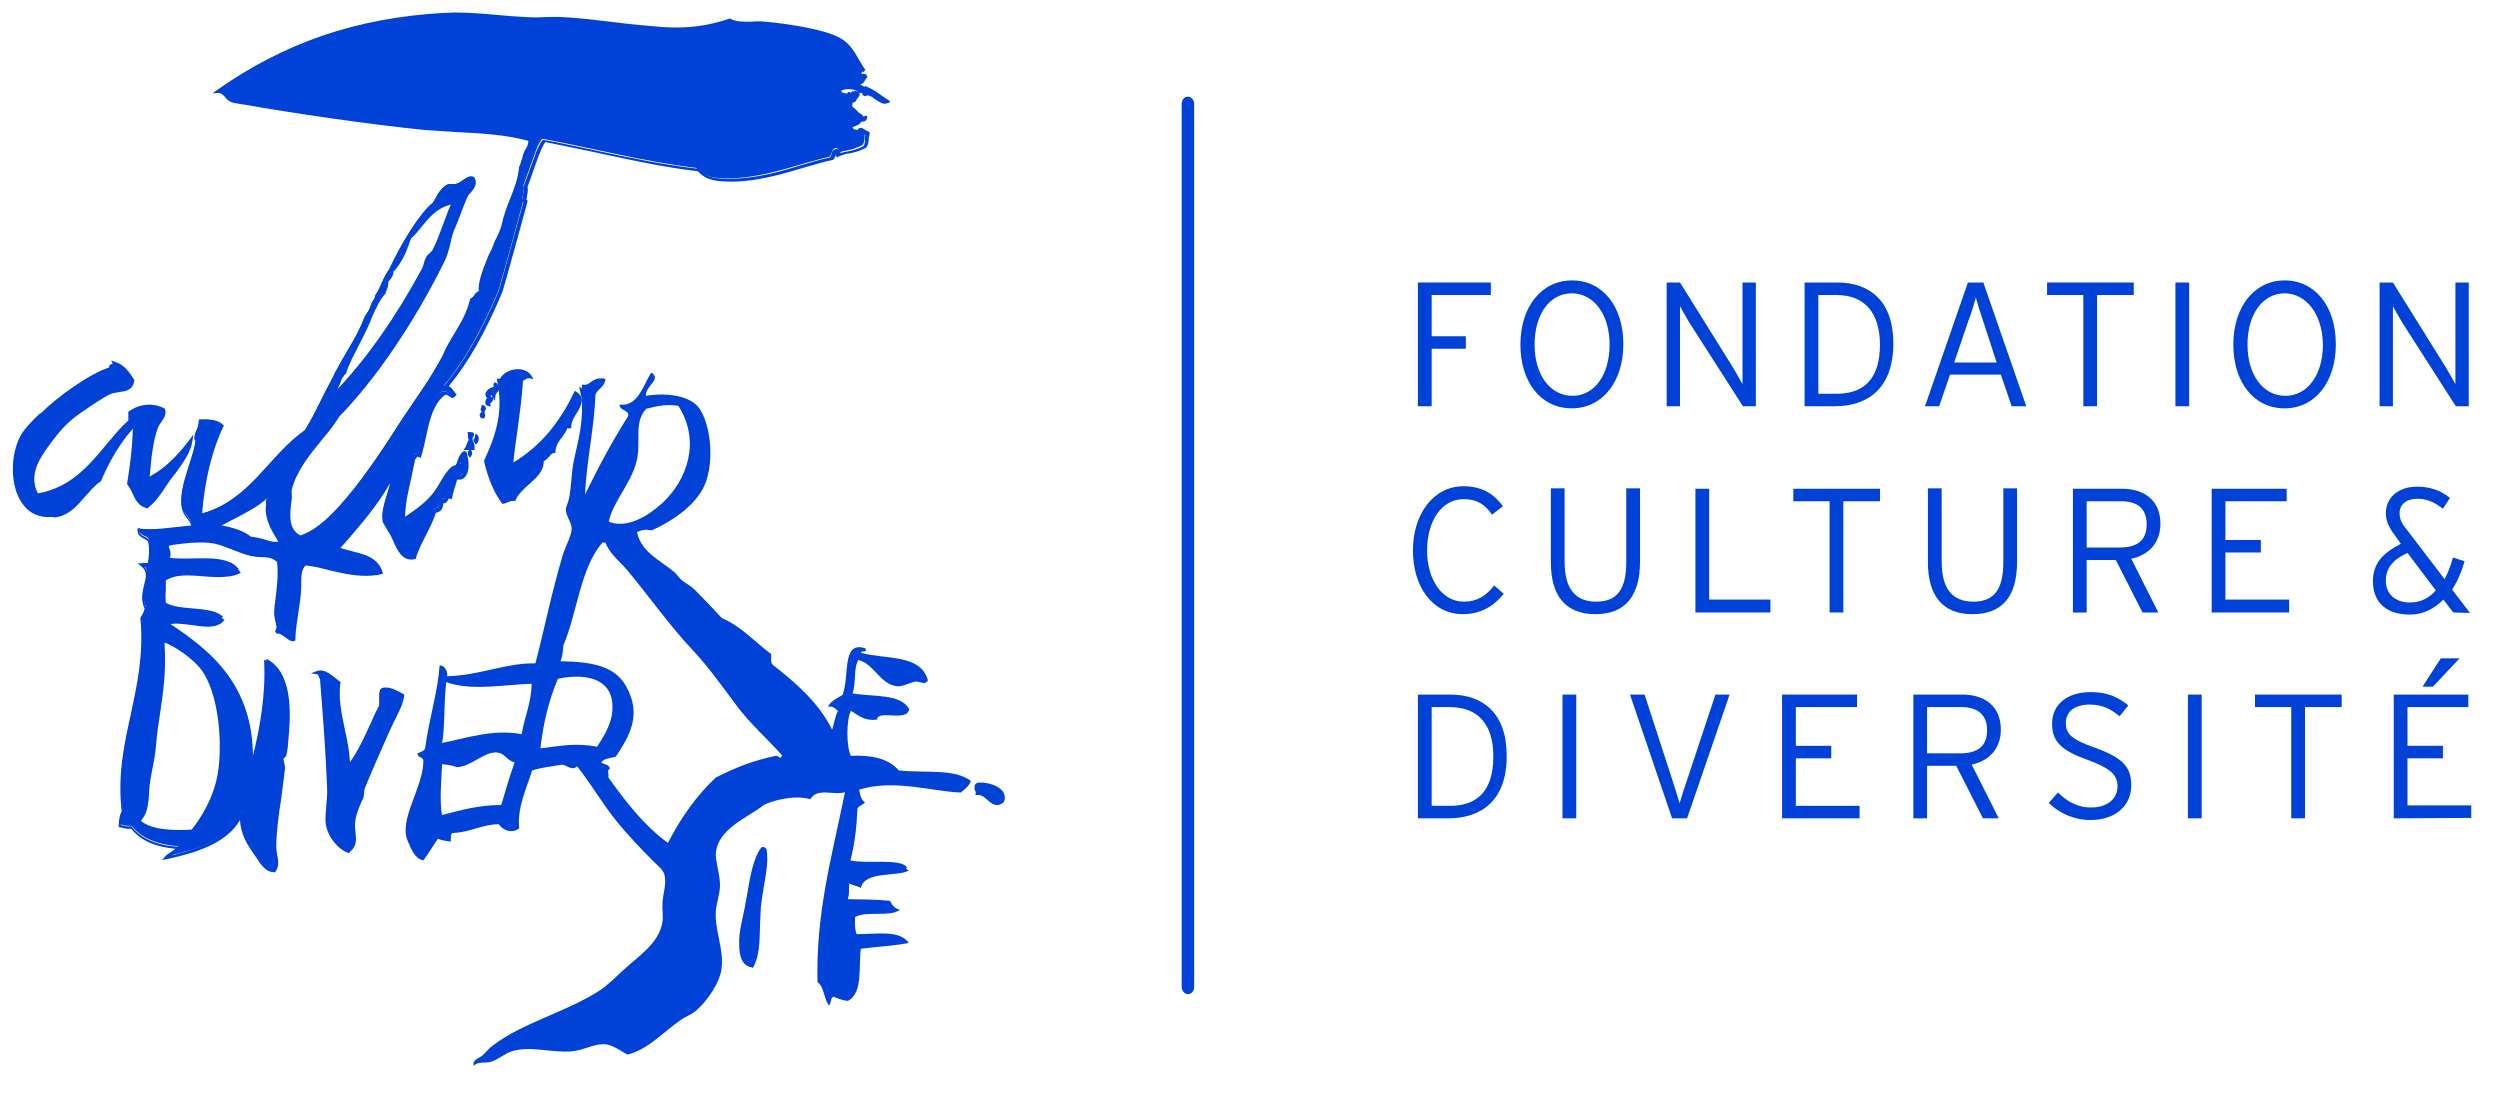 <?xml version="1.0" encoding="utf-8"?>
<!-- Generator: Adobe Illustrator 21.0.0, SVG Export Plug-In . SVG Version: 6.00 Build 0)  -->
<svg version="1.1" id="Calque_1" xmlns="http://www.w3.org/2000/svg" xmlns:xlink="http://www.w3.org/1999/xlink" x="0px" y="0px"
	 viewBox="0 0 600 262.5" style="enable-background:new 0 0 600 262.5;" xml:space="preserve">
<style type="text/css">
	.st0{fill:#0041D7;}
</style>
<g>
	<path class="st0" d="M285.1,238.6c-0.8,0-1.5-0.8-1.5-1.8V25c0-1,0.6-1.8,1.5-1.8c0.8,0,1.5,0.8,1.5,1.8v211.8
		C286.6,237.8,286,238.6,285.1,238.6"/>
	<g>
		<path class="st0" d="M76.1,161.5c2-0.8,3.9,1.5,5.2,2.5c-0.9,6.4,2.1,12.5,2.4,20.2c3.2-4.3,5.2-9.6,7.7-14.6
			c0.1-1.3-0.3-3.1,0.4-3.9c1.5-0.5,3.5,0.7,4.9,1.4c-0.1,1.8-1.5,4.1-2.5,6.3c-2.1,5-4.7,10.6-6.9,16c-0.2,0.6-0.1,1.6-0.3,2.1
			c-0.6,1.2-1.9,3.8-2.1,6.3c-0.2,2.2,1.2,4.9-1.1,6.6c-2.3-0.8-4.8-3.7-5.2-6.6c-0.4-2.3,0.5-5.6,0.3-8.7c-0.4-8.2-1-17.9-1.7-26.1
			C76.8,162.4,76.8,161.6,76.1,161.5"/>
		<path class="st0" d="M83.8,204.8l-0.2-0.1c-2.6-0.9-5-4-5.4-6.9c-0.2-1.2,0-2.7,0.1-4.3c0.1-1.5,0.3-3,0.2-4.5
			c-0.3-8-1-17.4-1.7-26c-0.1-0.2-0.2-0.4-0.3-0.6c-0.1-0.4-0.2-0.6-0.5-0.6l-1.4-0.2l1.3-0.5c0.3-0.1,0.6-0.2,1-0.2
			c1.4,0,2.6,1.1,3.7,1.9c0.3,0.3,0.6,0.5,0.9,0.7l0.2,0.1l0,0.2c-0.5,3.6,0.2,7.2,1,11c0.6,2.6,1.1,5.2,1.3,8.1
			c2-2.8,3.5-6.1,5-9.4c0.6-1.4,1.3-2.9,2-4.2c0-0.4,0-0.8,0-1.3c0-1.1-0.1-2.1,0.4-2.7l0.1-0.1h0.1c0.3-0.2,0.7-0.2,1-0.2
			c1.4,0,2.8,0.8,3.9,1.4l0.5,0.3v0.2c-0.1,1.4-0.8,3-1.7,4.8c-0.3,0.5-0.5,1.1-0.8,1.6l-1.3,2.8c-1.9,4.3-3.9,8.8-5.7,13.2
			c-0.1,0.2-0.1,0.6-0.1,0.9c0,0.4-0.1,0.8-0.2,1.2l0,0.1c-0.6,1.2-1.8,3.7-2,6.1c0,0.6,0,1.3,0.1,2c0.2,1.7,0.4,3.5-1.3,4.8
			L83.8,204.8z M77,161.8c0.1,0.2,0.1,0.3,0.2,0.5c0.1,0.2,0.2,0.4,0.2,0.5l0.1,0.1v0.1c0.7,8.6,1.3,18.1,1.7,26.1
			c0,1.5-0.1,3.1-0.2,4.5c-0.2,1.5-0.3,3-0.2,4.2c0.4,2.7,2.8,5.4,4.8,6.2c1.2-1.1,1.1-2.5,0.8-4.1c-0.1-0.7-0.2-1.4-0.1-2.1
			c0.2-2.5,1.5-5.1,2.1-6.3l0-0.1c0.1-0.2,0.1-0.5,0.1-0.9c0-0.4,0-0.8,0.2-1.2c1.9-4.4,3.8-8.9,5.7-13.2l1.2-2.8
			c0.2-0.6,0.5-1.1,0.8-1.7c0.8-1.5,1.4-3,1.6-4.2l-0.1-0.1c-1.3-0.7-2.9-1.6-4.2-1.2c-0.3,0.5-0.2,1.3-0.2,2.1c0,0.5,0,1,0,1.4
			l0,0.1c-0.7,1.4-1.4,2.9-2.1,4.3c-1.6,3.6-3.4,7.3-5.7,10.4l-0.6,0.8l0-1c-0.2-3.3-0.8-6.2-1.4-9c-0.8-3.8-1.5-7.4-1.1-11
			c-0.3-0.2-0.5-0.4-0.8-0.7C79.2,162.7,78.1,161.8,77,161.8"/>
		<path class="st0" d="M31.9,91.2c-0.6,2.8-3.2,2-5.2,2.8c-1.5,0.6-5.2,3-7.3,4.5c-3,2-5,4.2-7.3,7.3c-2.1,2.8-6.1,7.7-3.1,12.9
			C20,117,24.3,107.4,31.2,101v-2.1c2.1-1.6,5.2-2.2,8-0.7c0.4,1.7-1.2,2.7-1.7,4.2c-1.4,3.9-1.7,8.6-2.1,12.5
			c4.5-2.1,7.5-5.7,10.4-9.4c-0.4,3.1-2.5,5.7-4.5,8.4c-1.9,2.6-3.6,5.8-5.9,7.7c-2.7-0.7-3.2-3.6-4.5-5.6c0.8-5.4,1.2-8.6,1.3-14.3
			c-3.5,3.7-6.2,8.2-8.4,13.2c-4,2.7-5.6,8-10.8,8.7c-10.3,1.5-11.5-13.1-7.3-19.5c1-1.4,2.8-3.2,4.5-4.8
			c3.8-3.6,11.8-9.6,16.4-10.8c-0.4-1.1,1.1-0.3,0.7-1.4C29.5,87.7,30.7,89.4,31.9,91.2"/>
		<path class="st0" d="M11.6,124.1c-3,0-5.4-1.5-6.9-4.3c-2.4-4.4-2.1-11.7,0.7-16c0.9-1.3,2.4-2.9,4-4.4L10,99
			c3.7-3.7,11.6-9.4,16.2-10.8c0-0.2,0-0.3,0-0.4c0.2-0.3,0.4-0.4,0.7-0.4l0.1,0c0,0,0-0.1,0-0.2l-0.3-0.7l0.8,0.3
			c2.3,0.7,3.6,2.5,4.7,4.4l0.1,0.1l-0.1,0.2c-0.4,2.2-2.1,2.4-3.6,2.6c-0.6,0.1-1.3,0.2-1.9,0.4c-1.6,0.6-5.9,3.6-7.2,4.5
			c-2.8,1.9-4.8,3.9-7.2,7.2l-0.3,0.4c-2,2.7-5.4,7.2-2.9,11.8c7.7-1.3,12.2-6.6,16.5-11.8c1.7-2,3.3-4,5.2-5.7v-2.1l0.2-0.1
			c2.5-1.8,5.7-2.1,8.4-0.7l0.2,0.1v0.2c0.4,1.2-0.3,2.1-0.9,3c-0.3,0.4-0.6,0.9-0.8,1.3c-1.2,3.4-1.6,7.4-1.9,11l-0.1,0.8
			c4.1-2.2,7.1-5.6,9.7-9l0.8-1.1l-0.2,1.4c-0.4,2.9-2.3,5.4-4.1,7.9l-0.5,0.6c-0.6,0.8-1.2,1.6-1.7,2.4c-1.3,2-2.6,3.9-4.3,5.2
			l-0.1,0.2l-0.2,0c-2.1-0.5-2.9-2.2-3.6-3.8c-0.3-0.7-0.7-1.3-1.1-1.9l-0.1-0.1v-0.1c0.8-5,1.2-8.2,1.4-13.2
			c-2.9,3.2-5.4,7.3-7.6,12.4l0,0.1l-0.1,0.1c-1.5,1-2.6,2.4-3.8,3.7c-1.9,2.2-3.8,4.5-7.2,5C12.6,124,12.1,124.1,11.6,124.1
			 M26.9,88.1c0,0.1,0,0.1,0,0.1l0.2,0.4l-0.4,0.1c-4.4,1.1-12.4,7-16.2,10.7l-0.7,0.6c-1.5,1.5-3,3-3.8,4.2c-2.7,4.1-3,11-0.7,15.2
			c1,1.7,2.8,3.9,6.2,3.9c0.4,0,0.9-0.1,1.4-0.1c3.1-0.4,4.9-2.5,6.7-4.8c1.2-1.3,2.4-2.8,3.9-3.8c2.4-5.5,5.2-9.9,8.4-13.2l0.7-0.7
			l-0.1,1c-0.1,5.6-0.5,8.9-1.3,14.2c0.4,0.6,0.7,1.3,1,1.9c0.7,1.5,1.4,2.9,3,3.4c1.5-1.3,2.8-3.2,4-5c0.6-0.8,1.1-1.7,1.7-2.5
			l0.5-0.7c1.4-1.9,2.9-3.8,3.5-5.9c-2.6,3.1-5.5,6.3-9.5,8.2l-0.6,0.3l0.2-2.1c0.4-3.6,0.7-7.8,2-11.2c0.2-0.6,0.6-1.1,0.9-1.5
			c0.6-0.8,1-1.4,0.9-2.2c-2.4-1.1-5.2-0.8-7.3,0.7v2l-0.1,0.1c-1.9,1.8-3.6,3.9-5.2,5.8c-4.5,5.3-9,10.8-17.2,12.1l-0.3,0l-0.1-0.2
			c-2.9-5.1,0.7-10,2.9-12.9l0.3-0.4c2.5-3.3,4.5-5.4,7.4-7.4c1.6-1.1,5.7-3.9,7.4-4.5c0.6-0.3,1.4-0.4,2-0.5
			c1.5-0.2,2.6-0.4,2.9-1.9c-1-1.5-1.9-2.9-3.7-3.7c0,0,0,0.1,0,0.1c-0.2,0.3-0.5,0.3-0.7,0.4L26.9,88.1z"/>
		<path class="st0" d="M206.3,21.9c0.2-0.3,0.4-0.6,0.4-1.1c0.2,0.2,0.6,0.3,1,0.3C207.6,21.8,207.1,22,206.3,21.9"/>
		<path class="st0" d="M206.7,22.3c-0.1,0-0.3,0-0.4,0l-0.6-0.1l0.3-0.5c0.2-0.3,0.3-0.5,0.3-0.9l0-0.7l0.6,0.4
			c0.2,0.2,0.4,0.3,0.8,0.3h0.4l0,0.4C208.1,21.6,207.8,22.3,206.7,22.3"/>
		<path class="st0" d="M205.6,22.3c1.1,0.4-0.1,1.2-0.3,1.4C204.2,23.3,205.7,22.7,205.6,22.3"/>
		<path class="st0" d="M205.4,24.1l-0.3-0.1c-0.1,0-0.5-0.2-0.7-0.5c-0.1-0.4,0.2-0.7,0.4-0.9c0.1-0.1,0.3-0.2,0.3-0.3l-0.1-0.6
			l0.6,0.2c0.4,0.2,0.6,0.4,0.7,0.6c0.1,0.5-0.4,1-0.7,1.3c-0.1,0-0.1,0.1-0.1,0.1L205.4,24.1z"/>
		<path class="st0" d="M206.3,28.5c0.1-0.5,0.9-0.3,1.4-0.3C207.6,29,206.8,29,206.3,28.5"/>
		<path class="st0" d="M207,29.2c-0.4,0-0.7-0.2-1-0.4l-0.1-0.1l0-0.2c0.2-0.6,0.9-0.6,1.1-0.6h0.4c0.1,0,0.2,0,0.2-0.1l0.5,0l0,0.5
			C208,28.9,207.6,29.2,207,29.2"/>
		<path class="st0" d="M208.1,21.2c1.8,0.8,3.2,2.1,4.8,3.1c-1.6,0.9-3.6-2.6-5.3-1.7C206.9,22.5,208.1,21.7,208.1,21.2"/>
		<path class="st0" d="M212.3,24.9c-0.7,0-1.5-0.6-2.3-1.1c-0.7-0.6-1.6-1.1-2.2-0.8l-0.1,0.1h-0.1c-0.3-0.1-0.5-0.2-0.6-0.4
			c-0.2-0.3,0.1-0.7,0.3-1c0.1-0.1,0.3-0.3,0.3-0.3l0-0.7l0.6,0.2c1.5,0.6,2.6,1.5,3.8,2.3c0.4,0.3,0.8,0.6,1.2,0.8l0.5,0.4
			l-0.5,0.3C212.9,24.8,212.6,24.9,212.3,24.9 M208.3,22.1c0.8,0,1.6,0.6,2.3,1.1c0.4,0.3,0.8,0.6,1.2,0.8c-0.1-0.1-0.2-0.2-0.3-0.2
			c-1.1-0.8-2-1.5-3.2-2c-0.1,0.1-0.1,0.2-0.2,0.3l0,0C208.1,22.1,208.2,22.1,208.3,22.1"/>
		<path class="st0" d="M206,31.3c0.4-0.1,1.2,1,0.3,1.1c-0.7-1.6-2-0.2-2.4-2.1c1-0.4,2.3-0.4,2.4-1.7c-0.4-0.1-0.2-0.4,0-0.7
			c-1-0.5-1.2-1.2-2.4-2.1c0.4-1.2-0.3-1.5,0.3-2.1c-0.1,0.6,0.5,0.9,0.7,0.4c-1.5-0.6,0.6-1.2-0.3-1.7c-0.7,0.8-1.2-0.7-0.7,1.1
			c-0.4-1-2.6-0.2-2.4-1.7c0.4-0.6,3.1-1,4.5,0c0-0.9,0-1.7-0.4-2.1c1.2,1.1,1.5-0.6,2.1-1.1c-0.2-0.6-1.6,0-1.7-0.7
			c1.1-0.2-0.1-1.6,1.4-0.7c-1.8-2.4-2.9-5.5-5.5-7.3c-3.6-2.3-13.7-3.8-18.5-4.2c-3-0.2-6.1,0.6-8.4-0.7c-4.8,1.7-9.9,2.5-16,2
			c-8-0.4-16.3-2-24-2.4c-2.9-0.2-5.8,0.1-8.7,0c-6.7-0.4-13.5-1.4-19.8-1.1c-21.6,1.3-38.7,7.6-54.3,18.4c1.4-0.1,2.2,1.7,3.1,2.1
			c0.9,0.3,2.8,0.5,3.8,0.7c11.6,2,29.4,4.6,42.8,5.9c8.4,0.8,17.2,0.5,25.1,2.8c0.1,2-1,2.1-1.5,4.7c-0.2,0.6-0.5,1.6-0.7,1.8
			c-0.6,5.6-3,8.3-4.3,14.4c-0.5,1.7-1.3,2.8-1.8,4.2c-0.5,1.3-1.2,2.5-1.4,3.1c-0.2,0.5-2.6,5.8-2.2,8.3c-1.1,0.1-1.1,1.4-2.1,1.7
			c-1.2,5.5-4.4,8.3-6.6,13.6c-1.2,2.2-2.3,4-3.5,5.9c-1.8,2.9-4.1,6.1-6.3,9.4c-4.2,6.6-8.5,13.1-13.2,18.8c-3.1,3.7-7,8-11.5,9.4
			c-3.4-1.6-2.8-5.9-2.4-9.1c0.2-1-0.1-2,0-2.4c1.7-7.2,8.7-12.9,11.5-17.8c9.5-9.8,18.5-23.8,25.1-36.9c1.3-2.6,1.5-5.4,2.4-7.7
			c1.5-3.4,2.2-5.9,3.5-8.6c0.9-0.8,2.5-2.3,1.4-3.8c-1.4-0.3-2.3,1.3-3.8,1.7c-0.8,0.2-1.8-0.1-2.5,0.3c-1.6,1.3-2,2.5-3.1,4.2
			c-3.3,2.6-8,10.4-10.4,16c0.4-0.1,0.4,0.4,0.8,0c0.8-0.8,1.9-2.7,2.3-3.5c0.7-1.2,1.2-2.9,1.8-4.2c3.3-3.1,5-7.5,10.4-8.4
			c-1.7,3.6-2.7,7.5-4.5,11.2c-0.4,0.8-1.3,1.4-1.8,2.1c-0.5,0.9-0.6,1.9-1,2.8c-6.4,11.7-14.2,23-22.7,31.3c1-1.6,2.4-3.7,2.9-5.4
			c0.3-0.3,0.4-1,0.9-1.2c1.4-4.4,4.1-7.8,5.8-12.3c1.2-2.9,2.2-5.4,3.6-6.9c0.4-1.1,0.7-1.3,0.7-2.9c0.6-0.6,2-2.3,0.7-2.7
			c-1.5,2-2,4.4-3.3,6.2c-0.2,1.2-0.8,1.2-1.3,3c-0.5,1.1-1,1.6-1.4,2.4c-1.7,4.5-4.1,7.7-6.6,12.6c-0.3,0.5-0.3,0.5-0.7,1.3
			c-2.4,4.4-4.4,9-7,13.2c-9,6.3-13.3,17.2-25.4,20.2c0.6-7.7,2.4-15.7,5.2-21.6c-1-1.1-3-1.2-5.2-1.1c-0.1,2.3-1.3,3.1-1.1,4.5
			c0.1-0.4-0.1-1,0.4-1c-0.2,5.2-4.2,11.8-3.5,17.1c0.3,2.1,2.1,2.7,2.4,4.8c-4.2,0.4-9.6,1.3-12.9,0.7c0.1,1.6,1.7,1.6,2.5,2.4
			c0.6,1.8,0.3,4.1,0,5.9H34c3.3,2.6-1.1,6,1,10.5c-0.2,0.9-0.6,1.6-1,2.4c1.7,17.5-6.6,29.2-4.5,46.3c-0.6,0.9-0.7,2.1-0.7,3.5
			c0.8,0.2,1.6,0.5,2.8,0.4c2.4,3,6.2,4.5,11.2,4.9c-0.6,1.1-2,1.5-2.8,2.4c6.2-1.4,15.4-3.8,18.1-10.8c-0.4,4.6,1.5,7.2,3.5,10.1
			c1.1,1.6,2.4,3.8,4.2,3.8c1.6-1.9,0.3-3.8,0.3-5.9c0-6.3,1.8-14,2.1-19.1c0-0.7-0.5-1.8-0.4-2.5c0,0,0.6-0.3,0.7-0.7
			c0.2-0.7,0.2-1.8,0.3-2.4c0.9-8.5,1.1-16.9-4.9-19.9c0.4,8.3-1.2,17.6-3.5,25.8c1.1-19-9.2-27.4-20.5-34.8
			c3.1-2.2,10.6,2.1,13.6-1.1c-2.9-2.8-10.5-1.2-14-3.5c-0.2-2.5,0-3.4,0-6.2c4.5-3.1,12.4,0.5,17.8-1.7c-3-4.1-11.6-1.9-17.1-2.8
			c1.1-2.1-0.1-2.3,0-3.8c3.3-0.5,6.8-1.2,10.4-0.7c3.3,0.4,6.5,2.3,9.8,3.1c2.4,0.6,5-0.1,6.6,1.7c0.6,4.5-0.6,8.9-0.7,12.5
			c-0.1,1.7,1.1,3.3,0,4.5c1.5-0.5,2.9,2.2,4.1,1.7c0-3.9,1.4-8.7,1.4-12.9c0.1-1.9-0.1-4.4,1.4-5.2c5.8,0.7,12.1,3.6,18.1,2.1
			c-1.1-4.2-6.6-4-10.4-5.6c4.8-5.6,9.7-10.9,13.2-17.8c-0.1,3.7-2.5,7.4-2.1,10.8c0.1,0.9,1.4,2.4,2.1,3.8c1.5,2.9,2.4,5.8,5.2,5.2
			c1.2-4.2,3.6-7.1,4.9-11.2c0.9-0.1,1.8-0.5,1.7-2.4c1.5,0.4,0.7-1.4,2.1-1c0.9-3.1,1.1-4.9,2.5-7.7c0,1.3-0.4,2.2-0.7,3.2
			c2.6,0.2,2.4-4,1.7-5.9c-1.3,0.4-1.6,2.8-2.1,3.5c0.2-0.3-1.2,0.4-1.1,0.4c-2.1,1.9-3,4.9-4.9,6.9c-1.9,2.2-4.8,4.1-7,5.6
			c0-5.8,1.6-10.1,2.5-15c0.5-0.1,0.3-1.1,1.3-0.7c1.5-5.4,1.9-12.1,6-15c1.2-0.4,1.6,1.6,2.4,0.4c-0.7-1.1-1.1-1.7-2.1-1.7
			c5.5-6.6,9.6-14.5,13.2-23c0.3-1,5.9-21.2,5.9-21.6c-0.6-0.4,0.4-2.1,0-3.5l2.8-7.7c0.3-1.1,1.1-2.9,1.8-3.5
			c12.3,2.3,23.9,5.4,36.9,7c1.9,2.2,4.5,2.6,8.3,2.5c8.6-0.2,17.3-3.8,23.7-5.2c0.9-1.1,0.4-2,1.7-2.1c1,0.3-0.8,0.6-0.4,1.4
			c2.7-1.1,3.5-0.5,6.6-2.1c1-1.3,0-3.2,1.1-3.1C207.5,32.1,206.5,30.5,206,31.3 M39.9,153.9c2.9,1.3,6.7,3.9,8.7,6.6
			c4,5.4,5.2,16.6,4.2,24.3c-0.8,5.9-3.8,11.2-6.6,14.6c-5.3,0.2-10.3,0.1-12.9-2.4c1.9-2,1.7-3.6,2.1-7.3c0.4-3.9,1.2-6.5,1.8-11.5
			c0.7-7.2,2.7-14.8,2-23.3v-1L39.9,153.9L39.9,153.9z M60.1,129.2c-2-1.6-4.8-2.4-8-2.8c4.5-2.4,9.5-4.4,12.9-8
			c0.8-0.6-0.5,1.6-0.7,2.1c0.1,0.8-0.1,1.6,0,2.5c0.4,3.1,1.9,5,3.2,7.3C65.6,130.9,62.9,129.3,60.1,129.2"/>
		<path class="st0" d="M65.8,209.3l-0.2,0c-1.8,0-3.1-1.9-4.1-3.5l-0.3-0.4c-1.7-2.5-3.4-4.9-3.6-8.6c-3.2,5.6-10.6,7.9-17.6,9.4
			l-1.1,0.2l0.7-0.8c0.4-0.5,0.9-0.8,1.4-1.1c0.4-0.3,0.8-0.5,1.1-0.8c-4.8-0.4-8.4-2-10.6-4.8c-1,0.1-1.7-0.1-2.4-0.3l-0.6-0.1
			l0-0.3c0-1.6,0.3-2.7,0.7-3.5c-1-8.7,0.6-16.1,2.2-23.3c1.5-7.1,3.1-14.3,2.3-22.9l0-0.1l0-0.1c0.1-0.2,0.2-0.4,0.3-0.5
			c0.3-0.6,0.6-1.1,0.7-1.7c-1-2.2-0.5-4.1-0.1-5.8c0.5-1.8,0.8-3.2-0.7-4.4l-0.9-0.7h2.5c0.2-1.5,0.5-3.6,0-5.3
			c-0.2-0.2-0.5-0.4-0.9-0.6c-0.7-0.4-1.6-0.8-1.6-2v-0.5l0.5,0.1c0.7,0.1,1.6,0.2,2.7,0.2c2.2,0,4.8-0.3,7.3-0.6
			c0.8-0.1,1.6-0.2,2.4-0.3c-0.2-0.7-0.6-1.3-1-1.8c-0.6-0.7-1.1-1.5-1.3-2.6c-0.4-3.1,0.7-6.4,1.8-9.8c0.7-2.2,1.4-4.3,1.6-6.3
			h-0.3c-0.2-0.8,0.1-1.5,0.4-2.2c0.3-0.6,0.6-1.3,0.6-2.4l0-0.4h0.3c0.5,0,0.9,0,1.3,0c2.1,0,3.3,0.4,4.2,1.2l0.2,0.2l-0.1,0.3
			c-2.6,5.3-4.5,12.9-5.1,20.9c7.2-2,11.7-6.9,16-11.7c2.6-2.9,5.4-5.9,8.7-8.3c1.5-2.5,2.8-5.1,4-7.6c0.9-1.8,1.9-3.7,2.9-5.6
			c0.3-0.8,0.3-0.8,0.7-1.4c0.9-1.7,1.8-3.2,2.7-4.7c1.5-2.5,2.9-4.9,3.9-7.7c0.2-0.3,0.3-0.6,0.5-0.8c0.3-0.4,0.6-0.9,0.9-1.6
			c0.2-0.9,0.5-1.4,0.8-1.8c0.2-0.3,0.4-0.6,0.4-1.1l0.1-0.2c0.5-0.7,1-1.7,1.4-2.7c0.5-1.1,1-2.3,1.8-3.3
			c2.7-5.9,7.3-13.5,10.5-16.1c0.4-0.5,0.6-0.9,0.8-1.3c0.6-1.1,1.1-2,2.4-2.9c0.4-0.3,0.8-0.3,1.3-0.3h0.6c0.2,0,0.4,0,0.7-0.1
			c0.5-0.2,1-0.5,1.4-0.8c0.8-0.6,1.5-1.1,2.5-0.9h0.2l0.1,0.1c1.2,1.9-0.7,3.6-1.4,4.3c-0.6,1.3-1.1,2.5-1.6,3.9
			c-0.6,1.5-1.1,3-1.9,4.7c-0.3,0.9-0.6,1.9-0.8,3c-0.4,1.6-0.8,3.2-1.6,4.7c-7.2,14.5-16.4,28-25.1,36.9c-1,1.7-2.5,3.6-4.1,5.5
			c-2.9,3.5-6.2,7.6-7.3,12.1c0,0.2,0,0.5,0,0.7c0,0.5,0.1,1,0,1.6c-0.4,3-1,7.1,2.1,8.6c4.2-1.4,7.9-5.3,11.2-9.2
			c4.8-5.7,9.1-12.3,13.2-18.7c1.1-1.6,2.1-3.1,3.1-4.6c1.1-1.6,2.2-3.2,3.2-4.7c1.1-1.9,2.3-3.8,3.4-5.9c0.9-2.2,2-3.9,3-5.6
			c1.5-2.5,2.8-4.7,3.6-7.9l0.1-0.2l0.2-0.1c0.3-0.1,0.4-0.4,0.7-0.7c0.2-0.4,0.5-0.8,1.1-1c-0.2-1.7,0.6-4.4,2.1-8l0.1-0.2
			c0.1-0.4,0.3-0.8,0.6-1.3c0.3-0.5,0.6-1.2,0.8-1.9c0.2-0.6,0.5-1.1,0.8-1.7c0.3-0.7,0.7-1.5,1-2.5c0.6-2.8,1.4-4.8,2.2-6.8
			c0.9-2.3,1.8-4.5,2.1-7.5v-0.1l0.1-0.1c0.1-0.1,0.3-0.8,0.4-1.2l0.2-0.5c0.2-1.2,0.6-1.9,0.9-2.4c0.3-0.6,0.6-1,0.6-1.9
			c-5.4-1.5-11.3-1.8-17.1-2.1c-2.5-0.2-5.2-0.3-7.7-0.5c-13.9-1.4-32-4.1-42.8-6c-0.3-0.1-0.8-0.1-1.3-0.2c-1-0.2-2.1-0.3-2.6-0.6
			c-0.4-0.2-0.8-0.5-1.2-1c-0.5-0.6-1-1.1-1.7-1.1l-1.4,0.1l1.1-0.8C68.3,10.2,85.6,4.3,106.4,3.1c0.9,0,1.8-0.1,2.8-0.1
			c3.4,0,6.9,0.3,10.3,0.6c2.2,0.2,4.5,0.4,6.8,0.5c1.5,0.1,2.9,0.1,4.3,0c1.5,0,2.9-0.1,4.4,0c3.9,0.2,8.1,0.7,12.2,1.2
			c3.9,0.5,8,0.9,11.9,1.2c5.9,0.4,10.9-0.3,15.9-2l0.2-0.1l0.1,0.1c1.1,0.6,2.4,0.7,3.4,0.7c0.6,0,1.1,0,1.7,0
			c1.1-0.1,2.1-0.1,3.1,0c3.9,0.3,14.8,1.7,18.6,4.2c1.9,1.2,3.1,3.2,4.1,5c0.5,0.9,1,1.7,1.5,2.4l-0.5,0.5
			c-0.1-0.1-0.2-0.1-0.3-0.1c0,0.1-0.1,0.3-0.2,0.5h0.2c0.5,0,1.1,0,1.2,0.6l0.1,0.2l-0.2,0.2c-0.1,0.1-0.3,0.3-0.4,0.6
			c-0.2,0.4-0.6,0.9-1.2,0.9c0.1,0.4,0,0.9,0,1.4v0.7l-0.6-0.4c-0.5-0.3-1.2-0.5-2.1-0.5c-1,0-1.6,0.2-1.8,0.4
			c0,0.3,0.2,0.4,0.9,0.6c0.2,0,0.3,0,0.5,0.1c0-0.1,0.1-0.1,0.1-0.2l0.1-0.2h0.3c0.1,0,0.2,0,0.2,0.1c0.1,0,0.3,0.1,0.4-0.1
			l0.2-0.3l0.3,0.2c0.3,0.1,0.4,0.3,0.4,0.5c0,0.3-0.1,0.6-0.3,0.8c-0.1,0.1-0.1,0.1-0.2,0.2c0,0,0.2,0,0.4,0.1l0.4,0.2l-0.1,0.3
			c-0.2,0.4-0.6,0.6-0.9,0.5c0,0.2,0,0.6-0.1,0.9c0.5,0.4,0.8,0.7,1.1,1c0.3,0.3,0.6,0.7,1.1,0.9l0.4,0.2l-0.2,0.4
			c0,0-0.1,0.1-0.1,0.1l0.1,0.1l0,0.3c-0.1,1.3-1.2,1.6-2,1.9c-0.1,0-0.2,0-0.3,0.1c0.2,0.5,0.4,0.6,0.8,0.6c0.2,0,0.3,0.1,0.4,0.1
			l0.1-0.1c0.2-0.4,0.5-0.4,0.7-0.4c0.4,0,0.7,0.3,1.1,0.5c0.3,0.2,0.6,0.4,0.9,0.4l0.1,0.1l0,0.7c-0.1,0.1-0.2,0.5-0.2,0.7
			c0,0.6,0,1.5-0.6,2.3l-0.1,0.1c-1.8,0.9-2.9,1.1-3.9,1.3c-0.8,0.1-1.6,0.3-2.7,0.8l-0.3,0.2l-0.2-0.3c-0.1-0.1-0.1-0.3-0.1-0.4
			c-0.1,0.3-0.2,0.8-0.6,1.2l-0.1,0.1l-0.1,0c-1.9,0.4-4.1,1-6.4,1.7c-5.3,1.6-11.4,3.4-17.4,3.5c-3.7,0-6.5-0.2-8.5-2.5
			c-8.6-1-16.6-2.8-24.5-4.5c-3.9-0.8-8-1.7-12.1-2.5c-0.6,0.7-1.2,2.3-1.6,3.2l-2.7,7.6c0.2,0.7,0,1.4-0.1,2.1
			c-0.1,0.3-0.2,1-0.1,1l0.2,0.1v0.3c-0.1,0.5-5.9,21.5-6,21.6c-4.1,9.8-8.2,17-12.9,22.7c0.7,0.3,1.1,1,1.7,1.8l0.2,0.2l-0.2,0.2
			c-0.1,0.2-0.4,0.6-0.8,0.6c-0.3,0-0.6-0.2-0.8-0.4c-0.3-0.2-0.6-0.5-1-0.3c-2.9,2.1-3.8,6.4-4.7,10.7c-0.3,1.3-0.6,2.7-1,4
			l-0.1,0.4l-0.4-0.2c-0.2,0-0.3-0.1-0.3-0.1c-0.1,0-0.1,0-0.3,0.2c-0.1,0.1-0.2,0.4-0.4,0.5c-0.2,1.4-0.6,2.7-0.8,4
			c-0.7,3.1-1.5,6.2-1.6,10c2.3-1.5,4.7-3.3,6.3-5.1c0.8-0.9,1.4-2,2.1-3.1c0.8-1.4,1.7-2.8,2.8-3.9l0,0l0.2,0.3l-0.1-0.3
			c0,0,0.1-0.1,0.2-0.1c0.4-0.2,0.6-0.3,0.7-0.3c0.1-0.2,0.2-0.5,0.3-0.8c0.3-1,0.8-2.3,1.9-2.6l0.3-0.1l0.1,0.4
			c0.5,1.5,0.8,4.1-0.2,5.5c-0.4,0.7-1.1,1-1.9,0.9l-0.2,0c-0.2,0.6-0.3,1.3-0.6,2c-0.2,0.7-0.4,1.4-0.6,2.3l-0.1,0.4l-0.4-0.1
			c-0.2-0.1-0.3-0.1-0.5,0.3c-0.1,0.3-0.4,0.8-1.1,0.8c-0.1,1.7-1,2.1-1.8,2.3c-0.6,1.9-1.5,3.6-2.3,5.2c-0.9,1.8-1.9,3.6-2.5,5.7
			l-0.1,0.2l-0.2,0c-0.3,0.1-0.6,0.1-0.8,0.1c-2.2,0-3.3-2.1-4.3-4.4c-0.2-0.4-0.3-0.7-0.5-1.1c-0.3-0.6-0.7-1.2-1-1.7
			c-0.5-0.9-1.1-1.7-1.1-2.2c-0.3-1.9,0.4-4,1-6c0.3-1,0.6-1.9,0.8-2.9c-3,5.3-7,9.9-10.8,14.3l-1.2,1.3c0.9,0.3,2,0.6,3,0.9
			c3.1,0.7,6.3,1.6,7.2,4.8l0.1,0.4l-0.4,0.1c-1.2,0.3-2.5,0.4-3.8,0.4c-2.9,0-6-0.7-8.9-1.4c-1.8-0.5-3.6-0.9-5.4-1.1
			c-1.1,0.8-1.1,2.8-1.1,4.4v0.5c0,2.1-0.4,4.3-0.7,6.5c-0.3,2.2-0.7,4.3-0.7,6.3v0.3l-0.2,0.1c-0.1,0.1-0.3,0.1-0.4,0.1
			c-0.7,0-1.2-0.5-1.9-1c-0.7-0.5-1.4-1-2-0.8l-0.4-0.6c0.5-0.6,0.4-1.3,0.1-2.3c-0.1-0.6-0.3-1.2-0.3-2c0-1.3,0.2-2.6,0.4-4.1
			c0.3-2.6,0.6-5.4,0.3-8.2c-1-1-2.3-1.2-3.8-1.2c-0.8,0-1.7-0.1-2.6-0.3c-1.4-0.3-2.8-0.9-4.1-1.4c-1.8-0.7-3.7-1.5-5.6-1.7
			c-0.8-0.1-1.6-0.1-2.5-0.1c-2.2,0-4.5,0.3-6.6,0.6l-0.8,0.2c0,0.3,0.1,0.6,0.2,0.8c0.2,0.6,0.4,1.2,0,2.4c0.8,0.1,1.8,0.2,3.1,0.2
			c0.8,0,1.5-0.1,2.3-0.1c0.8,0,1.6,0,2.4,0c3.6,0,7.2,0.3,9,2.8l0.3,0.4l-0.5,0.2c-1.3,0.6-2.9,0.8-4.9,0.8c-1.3,0-2.5-0.1-3.8-0.2
			c-1.2-0.1-2.5-0.2-3.6-0.2c-2.4,0-3.9,0.4-5.2,1.2c0,1,0,1.7,0,2.4c-0.1,1.1-0.1,2,0,3.5c1.6,0.9,4,1.2,6.3,1.3
			c2.9,0.3,5.8,0.5,7.5,2.1l0.3,0.2l-0.3,0.3c-0.8,0.9-2.1,1.3-3.8,1.3c-1.2,0-2.5-0.2-3.9-0.4c-2.2-0.3-4.2-0.5-5.4-0.1
			c10.6,7.1,20.1,14.9,20.2,31.5c1.6-6.3,3.1-14.6,2.7-22.5l0-0.6l0.6,0.3c6.3,3.1,5.9,12.1,5.1,20.2l0,0.2
			c-0.1,0.7-0.2,1.6-0.4,2.3c-0.1,0.3-0.4,0.6-0.7,0.8c0,0.3,0.1,0.7,0.2,1c0.1,0.4,0.2,0.9,0.2,1.2c-0.2,2.1-0.6,4.6-0.9,7.3
			c-0.6,3.8-1.2,8.1-1.2,11.8c0,0.6,0.1,1.2,0.2,1.8c0.3,1.4,0.6,2.8-0.6,4.3L65.8,209.3z M57.6,194.9l0.7,0.1
			c-0.3,4.5,1.4,7,3.4,9.8l0.3,0.4c0.9,1.4,2,3,3.4,3.2c0.8-1.2,0.6-2.3,0.4-3.6c-0.1-0.6-0.2-1.3-0.2-1.9c0-3.8,0.7-8.1,1.2-11.9
			c0.4-2.6,0.8-5.1,0.9-7.2c0-0.3-0.1-0.7-0.2-1.1c-0.1-0.5-0.2-1-0.2-1.4l0.4,0.1l-0.1-0.3c0.1-0.1,0.4-0.3,0.5-0.5
			c0.1-0.6,0.2-1.5,0.3-2.1v-0.3c0.8-7.7,1.1-16-4.1-19.2c0.3,9.2-1.8,18.8-3.5,25.2l-0.8-0.1c1.1-18.8-9-27-20.4-34.5l-0.4-0.3
			l0.4-0.3c0.7-0.5,1.6-0.7,2.8-0.7c1.2,0,2.4,0.2,3.7,0.4c1.3,0.2,2.6,0.4,3.7,0.4c1.3,0,2.3-0.2,3-0.8c-1.5-1.2-4.2-1.4-6.7-1.6
			c-2.5-0.2-5.1-0.4-6.9-1.5l-0.2-0.2v-0.2c-0.1-1.6-0.1-2.6,0-3.7c0-0.7,0-1.5,0-2.6v-0.2l0.2-0.1c1.4-1,3.2-1.4,5.8-1.4
			c1.2,0,2.5,0.1,3.7,0.2c1.2,0.1,2.5,0.2,3.7,0.2c1.7,0,3-0.2,4.2-0.6c-1.7-1.8-4.9-2.1-8.1-2.1c-0.8,0-1.6,0-2.4,0
			c-0.8,0-1.6,0-2.3,0c-1.5,0-2.7,0-3.7-0.2l-0.5-0.1l0.3-0.5c0.6-1.2,0.5-1.6,0.2-2.2c-0.1-0.4-0.3-0.8-0.3-1.4v-0.3l1.5-0.2
			c2.2-0.3,4.4-0.7,6.7-0.7c0.9,0,1.8,0,2.6,0.1c2,0.3,3.9,1,5.8,1.8c1.3,0.5,2.7,1,4,1.4c0.9,0.2,1.7,0.2,2.4,0.3
			c1.6,0.1,3.3,0.2,4.5,1.5l0.1,0.1l0,0.1c0.4,2.9,0,5.9-0.3,8.5c-0.2,1.4-0.4,2.8-0.4,4c0,0.5,0.1,1.2,0.2,1.7
			c0.2,0.8,0.4,1.6,0.1,2.4c0.6,0.1,1.2,0.6,1.8,1c0.5,0.4,0.9,0.8,1.3,0.8c0-2,0.4-4.1,0.7-6.1c0.3-2.2,0.7-4.4,0.7-6.4v-0.4
			c0-1.9,0-4.2,1.6-5.1l0.1-0.1l0.2,0c1.8,0.2,3.7,0.7,5.6,1.1c2.9,0.7,5.9,1.4,8.7,1.4c1.2,0,2.2-0.1,3.2-0.3
			c-0.9-2.5-3.6-3.2-6.5-3.9c-1.2-0.3-2.5-0.6-3.6-1.1l-0.5-0.2l1.8-2.1c4.2-4.9,8.6-9.9,11.7-16l0.7,0.2c-0.1,1.7-0.6,3.4-1.1,5.1
			c-0.6,2-1.2,3.9-1,5.7c0,0.4,0.5,1.2,1,1.9c0.4,0.6,0.7,1.2,1.1,1.8c0.2,0.4,0.3,0.7,0.5,1.1c1.1,2.4,2,4.2,4.1,3.9
			c0.6-2.1,1.5-3.9,2.4-5.6c0.8-1.6,1.7-3.3,2.4-5.3l0.1-0.2l0.2,0c0.8-0.1,1.5-0.3,1.4-2.1l-0.1-0.5l0.6,0.2c0.1,0,0.2,0,0.3,0
			c0.2,0,0.2,0,0.3-0.3c0.2-0.3,0.4-0.8,1-0.8c0.2-0.7,0.4-1.4,0.5-1.9c0.4-1.5,0.7-2.9,1.4-4.5l-0.3-0.1l0,0.3
			c-0.1,0-0.5,0.2-0.6,0.2c-0.1,0.1-0.2,0.1-0.2,0.1c-1.1,1.1-1.9,2.4-2.6,3.7c-0.7,1.1-1.3,2.2-2.2,3.2c-1.8,2.1-4.6,4.1-7,5.7
			l-0.6,0.4V125c0-4.2,0.8-7.6,1.6-11c0.3-1.3,0.6-2.7,0.9-4.1l0-0.2l0.2-0.1c0.1,0,0.1,0,0.2-0.2c0.1-0.2,0.3-0.7,1-0.6
			c0.3-1.2,0.6-2.4,0.8-3.6c0.9-4.4,1.9-8.9,5.2-11.2c0.2-0.1,0.4-0.1,0.5-0.1c0.5,0,0.9,0.3,1.2,0.5c0.1,0.1,0.3,0.2,0.3,0.2
			s0.1,0,0.1,0c-0.6-1-0.9-1.3-1.7-1.3H106l0.5-0.6c4.8-5.7,9-13,13.2-22.9c0.4-1.1,5.3-19.3,5.9-21.3c-0.3-0.3-0.2-1-0.1-1.6
			c0.1-0.6,0.3-1.3,0.1-1.8l-0.1-0.1l0.1-0.1l2.8-7.6c0.3-1.1,1.2-3,1.8-3.6l0.2-0.1l0.2,0c4.1,0.7,8.3,1.7,12.3,2.5
			c7.9,1.7,16,3.4,24.6,4.4l0.1,0l0.1,0.1c1.9,2.1,4.5,2.4,8,2.3c5.9-0.1,11.9-1.8,17.1-3.4c2.3-0.7,4.4-1.3,6.4-1.7
			c0.2-0.3,0.3-0.6,0.4-0.9c0.1-0.5,0.3-1.2,1.5-1.2h0.1l0.1,0c0.1,0.1,0.5,0.2,0.5,0.5c0.1,0.3-0.2,0.5-0.3,0.6
			c0.8-0.2,1.4-0.4,2.1-0.5c1-0.2,2-0.4,3.6-1.2c0.4-0.5,0.4-1.2,0.4-1.8c0-0.3,0-0.7,0.1-0.9c-0.2-0.1-0.4-0.2-0.6-0.4l-0.1,0
			c0.1,0.1,0.1,0.2,0.1,0.3c0,0.3-0.2,0.7-0.7,0.7l-0.2,0l-0.1-0.2c-0.2-0.4-0.4-0.6-0.8-0.7l-0.2,0l0.1-0.1c-0.1,0-0.1,0-0.2,0
			c-0.5-0.1-1.2-0.2-1.5-1.5l-0.1-0.3l0.3-0.1c0.3-0.1,0.5-0.1,0.7-0.2c0.7-0.2,1.3-0.4,1.5-0.9c-0.1-0.1-0.2-0.2-0.2-0.2
			c0-0.2,0-0.3,0.1-0.6c-0.4-0.2-0.7-0.5-0.9-0.9c-0.3-0.3-0.7-0.7-1.2-1.1l-0.2-0.1l0.1-0.3c0.2-0.5,0.1-0.8,0.1-1.1
			c0-0.3-0.1-0.7,0.4-1.2v0c0,0,0-0.1,0-0.1l-0.5,0.2c-0.1-0.2-0.4-0.4-0.9-0.4c-0.7-0.1-1.6-0.3-1.5-1.5v-0.1l0.1-0.1
			c0.4-0.5,1.5-0.7,2.5-0.7c0.7,0,1.4,0.1,1.9,0.3c0-0.5,0-1-0.3-1.2l0.5-0.6c0.3,0.2,0.4,0.3,0.5,0.3c0.2,0,0.4-0.3,0.6-0.6
			c0.1-0.1,0.1-0.2,0.2-0.3c-0.1,0-0.2,0-0.2,0c-0.5,0-1.2,0-1.3-0.7v-0.3l0.3-0.1c0.2,0,0.3-0.1,0.3-0.4c0-0.3,0.1-0.5,0.3-0.5
			c-0.3-0.6-0.6-1.1-0.9-1.6c-1.1-1.7-2.1-3.6-3.9-4.8c-3.3-2.1-13-3.6-18.3-4.1c-1-0.1-2,0-3,0c-0.6,0-1.2,0.1-1.8,0.1
			c-1,0-2.4-0.1-3.6-0.7c-5,1.8-10.1,2.5-16,2c-3.9-0.2-8-0.7-11.9-1.2c-4.1-0.5-8.2-1-12.2-1.2c-1.4-0.1-2.9,0-4.3,0
			c-1.4,0-2.9,0.1-4.4,0c-2.3-0.1-4.6-0.3-6.8-0.5c-3.4-0.2-6.9-0.6-10.3-0.6c-1,0-1.8,0.1-2.8,0.1C86.1,5,69.1,10.7,53,21.7
			c0.6,0.2,1,0.7,1.4,1.1c0.3,0.3,0.6,0.7,0.9,0.7c0.6,0.2,1.6,0.4,2.5,0.5c0.5,0.1,1,0.1,1.3,0.2c10.8,1.9,28.9,4.6,42.8,5.9
			c2.5,0.2,5.2,0.4,7.7,0.5c5.8,0.3,11.9,0.7,17.5,2.3l0.3,0.1v0.3c0.1,1.2-0.3,1.8-0.7,2.5c-0.3,0.6-0.6,1.2-0.9,2.3l-0.2,0.5
			c-0.3,0.7-0.4,1.1-0.5,1.3c-0.3,3.1-1.3,5.3-2.2,7.7c-0.8,2-1.6,4-2.1,6.7c-0.3,1.1-0.7,1.8-1.1,2.6c-0.2,0.5-0.5,1-0.7,1.6
			c-0.3,0.7-0.6,1.4-0.9,2c-0.2,0.5-0.4,0.9-0.5,1.2l-0.1,0.2c-2.1,5-2.2,7.1-2,7.9l0.1,0.4l-0.4,0c-0.4,0-0.7,0.3-0.9,0.7
			c-0.2,0.3-0.4,0.7-0.9,0.9c-0.8,3.2-2.1,5.4-3.6,7.9c-1,1.7-2,3.4-3,5.5c-1.2,2.2-2.3,4.1-3.5,6c-1,1.5-2,3.1-3.2,4.8
			c-1,1.5-2.1,3-3.1,4.6c-4.1,6.4-8.4,13-13.2,18.8c-3.4,4.1-7.2,8.1-11.7,9.5l-0.2,0l-0.1,0c-3.7-1.7-3.1-6.2-2.7-9.4
			c0.1-0.6,0.1-1.1,0-1.5c0-0.4-0.1-0.8,0-1c1.1-4.7,4.5-8.8,7.5-12.4c1.6-1.9,3.1-3.7,4.1-5.4l0.1-0.1c8.7-8.9,17.8-22.3,25-36.8
			c0.7-1.4,1.1-3,1.5-4.6c0.3-1.1,0.5-2.1,0.9-3.1c0.8-1.8,1.4-3.2,1.9-4.7c0.5-1.4,1-2.7,1.6-4l0.1-0.1c1.1-1,2.1-2.1,1.4-3.2
			c-0.7,0-1.2,0.4-1.8,0.8c-0.5,0.4-1,0.8-1.6,1c-0.3,0.1-0.7,0.1-0.9,0.1h-0.6c-0.3,0-0.6,0-0.8,0.2c-1.1,0.9-1.6,1.7-2.2,2.7
			c-0.3,0.4-0.5,0.9-0.8,1.4l-0.1,0.1c-1.7,1.4-4,4.4-6,7.7c0.9-0.8,1.7-1.8,2.5-2.8c2-2.5,4.1-5,8.1-5.6l0.7-0.1l-0.3,0.7
			c-0.8,1.7-1.5,3.5-2.1,5.2c-0.7,2-1.5,4-2.5,5.9c-0.2,0.5-0.6,0.9-1,1.2c-0.3,0.3-0.6,0.6-0.8,0.9c-0.2,0.4-0.4,0.8-0.5,1.3
			c-0.2,0.5-0.3,0.9-0.6,1.4C95,77.5,87.2,88.3,79.1,96.4l-0.6-0.5c0.8-1.2,2.2-3.5,2.8-5.3l0.1-0.1c0.2-0.1,0.2-0.2,0.3-0.4
			c0.1-0.3,0.3-0.6,0.7-0.8c0.7-2.4,1.9-4.5,3-6.5c0.9-1.8,1.9-3.6,2.7-5.6l0.4-1c1.1-2.5,2-4.5,3.3-5.9c0.1-0.3,0.2-0.4,0.2-0.6
			c0.3-0.6,0.4-1,0.4-2.1v0c-0.1,0.3-0.3,0.5-0.4,0.8c-0.4,1.1-0.9,2-1.5,2.8c-0.1,0.6-0.3,0.9-0.5,1.3c-0.2,0.3-0.5,0.8-0.7,1.7
			c-0.4,0.8-0.7,1.3-1,1.7c-0.2,0.2-0.3,0.5-0.4,0.7c-1.1,2.8-2.5,5.2-4,7.8c-0.8,1.5-1.8,3-2.7,4.8c-0.3,0.5-0.3,0.5-0.7,1.3
			c-1,1.9-2,3.8-2.9,5.6c-1.3,2.6-2.6,5.3-4.1,7.7l-0.1,0.1c-3.3,2.3-6,5.3-8.7,8.2c-4.4,5-9.1,10.1-16.9,12.1l-0.5,0.1l0-0.5
			c0.7-8.2,2.6-16,5.1-21.5c-0.6-0.5-1.7-0.8-3.4-0.8c-0.3,0-0.6,0-1,0c-0.1,1-0.4,1.7-0.7,2.3c0,0.1-0.1,0.3-0.1,0.4l0.1,0v0.4
			c-0.1,2.4-0.9,5-1.8,7.6c-1,3.2-2.1,6.5-1.7,9.4c0.2,1,0.6,1.6,1.1,2.3c0.5,0.7,1.1,1.4,1.3,2.6l0.1,0.4l-0.4,0.1
			c-0.9,0.1-1.8,0.2-2.8,0.3c-2.6,0.3-5.2,0.6-7.4,0.6c-0.9,0-1.7,0-2.3-0.2c0.2,0.4,0.5,0.7,1.1,1c0.4,0.2,0.8,0.4,1.2,0.8l0.1,0.1
			c0.6,2,0.3,4.4,0,6l0,0.4h-1.1c1.1,1.4,0.7,2.9,0.3,4.5c-0.4,1.6-0.8,3.4,0.1,5.4l0.1,0.1l0,0.2c-0.2,0.7-0.5,1.4-0.8,2
			c-0.1,0.1-0.1,0.3-0.2,0.4c0.8,8.7-0.8,16-2.4,23c-1.6,7.5-3.2,14.6-2.1,23.2l0,0.1l-0.1,0.1c-0.4,0.7-0.6,1.6-0.6,3h0.1
			c0.7,0.2,1.3,0.4,2.3,0.3l0.2,0l0.1,0.2c2.2,2.7,5.9,4.4,10.9,4.7l0.6,0l-0.3,0.5c-0.4,0.8-1,1.1-1.6,1.6
			C48.4,203.4,55.3,200.8,57.6,194.9 M110.3,111.3l0.7,0.1c0,1.1-0.3,2-0.6,2.7c0.3-0.1,0.6-0.2,0.7-0.5c0.7-1,0.6-3.1,0.2-4.4
			c-0.5,0.4-0.8,1.2-1,1.9C110.4,111.1,110.3,111.2,110.3,111.3 M82.1,90.8c-0.3,0.8-0.7,1.8-1.1,2.6c7.2-7.6,14.1-17.5,20.2-28.8
			c0.2-0.4,0.4-0.8,0.5-1.3c0.1-0.5,0.3-1.1,0.6-1.6c0.2-0.4,0.5-0.7,0.9-1c0.3-0.3,0.7-0.7,0.8-1.1c1-1.9,1.6-3.9,2.4-5.9
			c0.6-1.5,1.1-3.1,1.8-4.6c-3.3,0.8-5.1,3-7,5.3c-0.8,1-1.6,2-2.5,2.8c-0.3,0.5-0.4,1.1-0.7,1.8c-0.3,0.8-0.6,1.7-1,2.4
			c-0.4,0.8-1.5,2.8-2.4,3.6c0,0-0.1,0.1-0.2,0.2c0.2,0.8-0.8,2-1.2,2.4c0,1.1-0.2,1.6-0.5,2.2c-0.1,0.2-0.1,0.4-0.2,0.7l-0.1,0.1
			c-1.2,1.3-2.2,3.4-3.2,5.7l-0.4,1c-0.8,2-1.8,3.8-2.7,5.6c-1.1,2.2-2.3,4.3-3,6.6l0,0.2l-0.2,0.1c-0.2,0.1-0.3,0.2-0.4,0.5
			C82.3,90.5,82.2,90.6,82.1,90.8 M93.6,65.2c-0.4,0.6-0.7,1.3-1.1,2l0,0c0.6-0.6,1.2-1.5,1.1-1.9C93.6,65.3,93.6,65.2,93.6,65.2
			 M94,64.5L94,64.5c0.8-0.8,1.9-2.7,2.3-3.4c0.3-0.6,0.7-1.5,1-2.3c0.2-0.6,0.4-1.1,0.7-1.6C96.4,59.6,95.1,62.2,94,64.5
			 M43.2,199.9c-5.1,0-8.2-0.8-10.2-2.6l-0.3-0.3l0.3-0.3c1.5-1.5,1.6-2.8,1.8-5.3c0-0.5,0.1-1.1,0.1-1.8c0.2-1.8,0.5-3.4,0.8-5
			c0.3-1.9,0.7-3.9,1-6.5c0.2-2.3,0.5-4.6,0.9-6.9c0.8-5.2,1.6-10.5,1.2-16.3v-1.4l1.2,0c2.8,1.2,6.8,3.9,8.8,6.7
			c4.1,5.5,5.3,16.8,4.3,24.7c-0.9,7.2-5,12.7-6.7,14.8l-0.1,0.1l-0.1,0C45,199.9,44,199.9,43.2,199.9 M33.8,197
			c1.8,1.5,4.8,2.2,9.4,2.2c0.8,0,1.8,0,2.8-0.1c1.7-2.1,5.5-7.5,6.4-14.3c1-7.6-0.1-18.7-4.1-24.1c-2-2.6-5.8-5.2-8.5-6.4h-0.3v0.6
			c0.4,5.9-0.3,11.2-1.1,16.4c-0.4,2.4-0.7,4.7-0.9,7c-0.2,2.7-0.6,4.6-1,6.6c-0.3,1.6-0.6,3.1-0.7,4.9c0,0.7-0.1,1.2-0.1,1.8
			C35.4,194,35.2,195.4,33.8,197 M66.4,130.8c-0.9,0-1.9-0.3-2.9-0.6c-1.1-0.3-2.2-0.6-3.4-0.7h-0.2l-0.1,0
			c-1.7-1.4-4.2-2.2-7.8-2.7l-1.2-0.2l1-0.6c1-0.5,2.1-1.1,3.1-1.6c3.5-1.7,7.1-3.5,9.7-6.3c0.2-0.1,0.3-0.2,0.5-0.2h0.2l0.2,0.2
			c0.1,0.3,0,0.6-0.7,2c-0.1,0.2-0.2,0.4-0.2,0.4v1.1c0,0.5,0,0.9,0,1.3c0.3,2.4,1.2,4.1,2.3,5.8c0.3,0.5,0.6,0.9,0.8,1.4l0.2,0.3
			l-0.4,0.2C67.2,130.7,66.8,130.8,66.4,130.8 M60.2,128.8c1.2,0.1,2.3,0.4,3.4,0.7c1.2,0.4,2.4,0.7,3.2,0.5c-0.2-0.3-0.4-0.7-0.6-1
			c-1-1.7-2.1-3.5-2.4-6.1c-0.1-0.5,0-1,0-1.4c0-0.4,0.1-0.7,0-1.1v-0.1l0-0.1c0-0.1,0.1-0.3,0.3-0.6c0,0,0.1-0.1,0.1-0.1
			c-2.5,2.3-5.8,3.9-8.9,5.5c-0.7,0.4-1.4,0.7-2.1,1.1C56.4,126.7,58.6,127.5,60.2,128.8"/>
		<path class="st0" d="M240.4,192.5c-2.8,1.3-3.2-2.3-5.9-2.1c0.1-0.6-0.4-0.7-0.3-1.4c0-0.5,0.1-0.6,0.3-0.7
			C236.6,188.1,241.7,189.3,240.4,192.5"/>
		<path class="st0" d="M239.3,193.2c-1,0-1.6-0.6-2.3-1.2c-0.7-0.6-1.3-1.2-2.3-1.2l-0.6,0l0.1-0.5c0-0.2-0.1-0.2-0.1-0.4
			c-0.1-0.2-0.3-0.5-0.2-0.9c-0.1-0.7,0.4-1,0.6-1.1c0.3,0,0.5-0.1,0.7-0.1c1.7,0,4.4,0.6,5.5,2.2c0.5,0.7,0.6,1.6,0.2,2.5l-0.1,0.1
			l-0.1,0.1C240.1,193.1,239.7,193.2,239.3,193.2 M234.9,190.1c1.2,0,1.9,0.7,2.6,1.3c0.8,0.7,1.5,1.2,2.6,0.8
			c0.3-0.6,0.2-1.2-0.2-1.7c-1-1.4-4-2-5.4-1.8c0,0,0,0,0,0.3v0.1v0.1c0,0.2,0.1,0.3,0.1,0.5C234.7,189.7,234.8,189.9,234.9,190.1"
			/>
		<path class="st0" d="M183,203.7c0.4-0.1,0.6,0.1,0.7,0.4c0.6,4-1,8.8-1.4,13.6c-0.4,5.2,0.3,10.6-1.8,14.3
			c-2.9-0.5-2.8-4.1-2.7-6.3c0-2.2,1.1-6,1.7-9.8C180.3,210.9,181,206.3,183,203.7"/>
		<path class="st0" d="M180.7,232.3l-0.2-0.1c-3.2-0.5-3.1-4.3-3.1-6.6c0-1.4,0.4-3.4,0.9-5.7c0.3-1.3,0.6-2.8,0.8-4.2l0.1-0.4
			c0.8-4.7,1.5-9.2,3.5-11.9l0.1-0.1l0.1,0c0.1,0,0.2,0,0.2,0c0.5,0,0.8,0.2,0.9,0.7c0.4,2.6-0.1,5.4-0.6,8.3
			c-0.3,1.8-0.6,3.6-0.8,5.4c-0.1,1.5-0.1,3-0.2,4.4c-0.1,3.8-0.1,7.3-1.6,10L180.7,232.3z M183.2,204c-1.7,2.5-2.5,6.8-3.2,11.4
			l-0.1,0.5c-0.3,1.4-0.6,2.9-0.8,4.2c-0.4,2.2-0.9,4.2-0.9,5.5c0,2.1-0.1,5.2,2.2,5.8c1.3-2.5,1.3-5.9,1.4-9.4c0-1.5,0-3,0.1-4.5
			c0.1-1.8,0.4-3.7,0.8-5.4c0.5-2.9,1-5.6,0.6-8.1C183.3,204.1,183.3,204,183.2,204"/>
		<path class="st0" d="M215.7,184.9c-2.6-3.1-7.1-3.7-11.5-3.5c-1.1-2.3-1.1-8.5,0-10.8c1.8,1,3.1,2.5,6.3,2.1
			c0.1-2.5,7.2,0.7,7.7-2.5c-2-3.8-8.7-2.9-13.6-3.8c0.9-2.3,0.2-6,1.4-8c3.7,0.8,5.3,6,9.4,6.3c1.3,0.1,2.7-0.8,4.2-1.1
			c1.3-0.2,2.2,1,3.1-0.3c-1.7-6.4-10.3-5-16-6.6c-0.1-0.8,1.6,0.2,1-1.1c-5.8-1.9-3.7,6.5-5.5,11.2c-1.3,0.8-2.8,1.4-3.5,2.8
			c1.3-0.2,1.8,0.5,2.4,1c-0.7,1.3-1.1,3.9-1.4,4.5c-3.3-6.6-8.7-11.2-14.3-15.6c-0.5-0.5-0.3-1.5-0.3-2.5
			c-3.9-2.9-7.1-6.6-11.9-8.7c-2.1-2.3-4.3-4.6-6.3-6.6c-0.9-0.9-1.9-1.5-2.8-2.1c-1.1-0.7-1.5-1.7-2.5-2.5
			c-3.3-2.7-7.8-4.7-8.7-9.4c1.3-0.6,2.1-0.7,3.5-0.4c5.1-2.3,11.5-6.5,13.2-12.2c1.8-5.7,0.7-13.5-1.7-17
			c-2.2-3.3-8.3-3.9-12.9-3.1c-0.1-2.5,3.9-3.9,1.3-5.6c-1.9,3-3.2,8.3-7.6,7.7c0,1.6,2.2,1.1,2.1,2.7c-3.8,6-7.2,12.3-10.4,18.9
			c0.4-8.4,2.3-16.5,2.5-24c0.6-1.5,2.3-1.8,2.4-3.8c-3.6-0.6-3.4,1.9-5.6,1.4c0,1.5-0.2,0.8-0.7,0.4c0.2,1.4,0.7,2.8,0.7,4.2
			c0.1,6-1.2,9.6-2.1,14.3c-0.5,2.7-0.5,6.2-1.1,8.7c-0.2,1-0.7,1.6-0.7,2.5c0.1,1.6,1.4,3,1.4,4.5c0,1.6-1.4,4-2.1,6.2
			c-2.8,9.4-4.5,18.1-6.6,26.1c-7.3-0.1-13.3,2.9-21.2,3.1c0.3-1.5-1.2-3-1.8-2.5c-0.4,6.1-2.5,12.6-3.5,19.9
			c-0.3,0.6-1.1,0.8-1.8,1.1c0,1.2,1.6,0.7,1.4,2.1c-0.1,6.1-5.9,13.8-3.8,18.8c0.9,2.2,1.8,4.4,3.8,4.8c1.2-1.6,2.3-3.5,3.5-5.2
			c0.8,0.4,2,0.5,3.1,0.7c0-1-0.2-2.1,0.7-2.1c4.1-0.2,6.6-2,10.8-2.1c0.9,1.4,3.1,2.4,4.9,1c-0.5-5.1,1.8-9.6,3.1-13.9
			c2.3-0.7,4.8-1,7.3-1.4c1.4,0.4,2.4,1.5,3.5,0.4c3.5,4.4,5.9,8.8,9.8,13.6c2.3,2.8,5.7,6.4,8.3,9c1.3,1.3,2.4,2.1,2.8,3.2
			c0.7,2.3-0.3,4.7-0.4,7c-0.1,1.7,0.2,3.5,0,4.5c-0.8,5.3-5.9,8.3-9.7,11.9c-1.9,1.7-3.3,3.2-5.2,4.5c-7.9,5.2-18.6,7.8-25.8,13.3
			c-0.9,0.6-1.6,1.6-2.5,2.4c-0.7,0.6-2.6,1.1-2.1,2.5c1.1-1.2,2.6-0.5,4.2-1c1.6-0.5,3.2-1.9,4.9-2.5c4.9-1.4,9.7,0.5,14.6,0
			c2.7-0.3,5.3-1.8,7.6-1.7c2.1,0.1,4,1.7,5.6,2.5c4.8-1.1,8.8-5.6,12.9-8.4c1.2-0.8,2.6-1.3,3.5-2.1c2.6-2.2,5.9-6.8,6.2-10.4
			c0.5-4.6-1.7-8.9-1.4-13.6c0.2-2.1,1-4.1,1-6.2c0-2.5-1.2-6.2-1-7.7c0.6-6,7.8-8.5,11.5-11.5c1.5-0.8,6.9-2.6,11.2-1.4
			c1.6-2.9,5.9-0.8,8.3-1.7c-3.1,15.3-7,28.8-6.6,45.6c1.7,1.2,1.5,4.2,2.8,5.6c0.5-0.6,0.3-1.8,1-2.1c1.1,0.4,2.1,0.9,3.5,1
			c3.7-1.9,2.5-8.3,3.1-12.5c2.8-0.4,8.9-0.8,11.5-1.4c-2.2-3.2-7.8-2.1-12.5-2.1c-0.5-1.1-0.4-2.7-0.4-4.1
			c2.6-1.6,8.6,0.1,10.8-1.8c-1.3-0.2-1.9-1.1-2.4-2.1c-3.9-0.4-6.2-0.3-10.1-0.4c0.4-1.6,0.2-1.8,0.3-3.8c0.8,0.5,2,0.6,2.8,1.1
			c0.9-4.2,9.1-2.6,11.5-4.2c-0.4-0.1-0.9-0.6-0.4-0.7c-1.4-2.3-9.7-0.8-13.6-1.7c1-3.8,1.5-8,1.7-12.5c0.4-0.7,1.3-0.8,1.8-1.4
			c-0.9-0.6-1.2-1.8-1.4-3.1c8.4-2.6,17.7,0.5,24.4,0.7c0.9-0.8,2-1.5,2.4-2.8C228.9,184.4,222.4,185.6,215.7,184.9 M120.3,193.2
			c-5.5,0-9.9,1.3-14.2,2.4c-0.7-3.1-0.1-9.3,0-12.2c1.3,0.1,2.5,0.3,3.5,0.7c3.4,0,6.6-3.8,9.7-3.5c1.9,0.2,2.2,1.8,4.2,2.4
			C122.3,186.4,121.3,189.8,120.3,193.2 M125.2,176.2c-7.1-1.3-13.3,1-19.1,2.1c0.7-3.7,0.4-9.9,1-14.6c5.9,2.2,13.9,0.6,20.5,0.4
			C127.5,168.8,125.9,172,125.2,176.2 M153,109.6c0.7-4.2-0.8-8.4,2.1-11.5c3.1-0.8,5.1-1.1,7.7-0.7c5.4,8.4,2.2,17.7-3.8,23.3
			c-3.3,3-8.4,6.3-12.9,4.5C147.1,120.2,152.1,115.4,153,109.6 M129.7,179.6c0.7-6.2,2.1-11.8,4.2-16.7c6.3-1.3,11.8-0.2,12.9,4.8
			c0.9,4.6-1.4,8.3-3.5,11.5C138.1,178.3,135.4,178.9,129.7,179.6 M186.1,181.4c-5.3,1.2-8.7,2.4-14.3,5.2
			c-4.7,4.4-8.4,9.7-11.5,15.7c-5.8-4.2-10.1-9.9-14.3-15.7c0.2-0.6-0.4-2,0.4-2.1c-0.2-1-1.3-1-2.1-1.5c0.6-1,2.1-1,3.5-1.4
			c3.2-4.9,6.4-10,2.4-17c-2.6-4.6-7.8-5.8-15.7-5.9c0.6-1.3,0.6-2.9,0.7-3.8c3.4-8,4.1-18.7,9.4-24.7h0.7c1,2.7,3.4,4.5,5.2,6.6
			c5.2,6.2,10.2,13.4,16,19.5c3.9,4.2,7,8.7,10.4,13.2c3.3,4.4,7.3,7.8,10.8,11.8C187.2,182.5,187.3,181.4,186.1,181.4"/>
		<path class="st0" d="M117.9,95.7c0,0.7-0.9,0.4-0.7,1.4C116.3,96.9,117,95.4,117.9,95.7"/>
		<path class="st0" d="M117.7,97.6l-0.6-0.2c-0.5-0.1-0.7-0.5-0.6-1c0-0.6,0.5-1.2,1.2-1.2c0.2,0,0.3,0.1,0.4,0.1l0.3,0.1v0.3
			c0,0.5-0.3,0.7-0.5,0.9c-0.2,0.1-0.3,0.2-0.2,0.4L117.7,97.6z"/>
		<path class="st0" d="M116.1,97.5c0.6,0.3,0.1,0.7,0,1.1C115.5,98.3,116.1,97.9,116.1,97.5"/>
		<path class="st0" d="M116.4,99.1l-0.5-0.2c-0.3-0.1-0.4-0.2-0.5-0.4c-0.1-0.3,0-0.5,0.1-0.8c0.1,0,0.1-0.2,0.1-0.2l0-0.4l0.5,0.2
			c0.2,0.1,0.4,0.2,0.5,0.5c0.1,0.3,0,0.5-0.2,0.7c0,0.1-0.1,0.2-0.1,0.3L116.4,99.1z"/>
		<path class="st0" d="M115.8,99.2C117.1,100.3,114.7,100.4,115.8,99.2"/>
		<path class="st0" d="M115.8,100.4c-0.3,0-0.5-0.2-0.6-0.4c-0.1-0.2-0.2-0.6,0.3-1.1l0.2-0.3l0.3,0.2c0.5,0.5,0.5,0.8,0.4,1.1
			C116.4,100.3,116.2,100.4,115.8,100.4"/>
		<path class="st0" d="M112.6,104.1c1.4,0,0.2,0.7,0.3,1.4C112.5,105.3,112.7,104.6,112.6,104.1"/>
		<path class="st0" d="M113.5,106l-0.6-0.2c-0.6-0.1-0.6-0.9-0.6-1.3c0-0.1,0-0.2,0-0.4l-0.1-0.4l0.4,0c0.1,0,0.2,0,0.2,0
			c0.3,0,0.7,0,0.9,0.3c0.2,0.3,0,0.6-0.1,0.8c-0.1,0.2-0.2,0.4-0.2,0.5L113.5,106z"/>
		<path class="st0" d="M114,104.4c0.6-0.1,0.8,2.3-0.3,1.7C113.4,105.2,114.2,105.3,114,104.4"/>
		<path class="st0" d="M114,106.6v-0.7v0.4v-0.4v0.4v-0.4c0-0.1,0.1-0.2,0.1-0.5c0-0.3-0.1-0.5-0.1-0.6c0,0,0,0.1,0,0.1l0.1-0.8
			c0.1,0,0.4,0.1,0.7,0.6c0.1,0.2,0.1,0.5,0.1,0.7C114.8,106.2,114.5,106.6,114,106.6"/>
		<path class="st0" d="M112.6,105.8c0.5,0.3,0.7,0.9,0.7,1.8h-1.4C112.3,107.1,112.3,106.3,112.6,105.8"/>
		<path class="st0" d="M113.7,108h-2.5l0.5-0.6c0.1-0.2,0.2-0.5,0.3-0.8c0.2-0.3,0.2-0.7,0.5-1l0.2-0.3l0.3,0.2
			c0.4,0.2,1,0.8,0.9,2.1V108z"/>
		<path class="st0" d="M112.3,108.3c1-0.5,1,1.6,0,1V108.3z"/>
		<path class="st0" d="M112.6,109.8V109c0.1,0,0.1-0.1,0.1-0.2v0c0-0.1-0.1-0.2-0.1-0.2l-0.1-0.8c0.5,0,0.8,0.4,0.8,1
			c0,0.2-0.1,0.5-0.2,0.6C113.1,109.6,112.9,109.8,112.6,109.8"/>
		<path class="st0" d="M118.9,92.2c0.4,0.1,0.3,0.7,0.7,0.7c0,1-0.9,1.2-1,2.1c-0.4-0.6-1.3-1.2-1.1,0.4c-1.4-0.4,0.1-2,1.1-2.1
			c-0.2,0.3-0.5,0.7,0,0.7C119.3,94,118.7,92.8,118.9,92.2"/>
		<path class="st0" d="M118.8,96.2l-0.6-1c-0.1-0.2-0.3-0.4-0.4-0.4c0,0.1,0,0.2,0,0.5l0.1,0.6l-0.6-0.2c-0.8-0.3-0.8-0.8-0.8-1.1
			c0.1-0.8,1.1-1.7,2-1.7c-0.1-0.3-0.1-0.6,0-0.8l0.1-0.3l0.3,0c0.4,0.1,0.5,0.4,0.6,0.6c0,0.1,0,0.1,0,0.1l0.4,0l0,0.3
			c0,0.7-0.3,1.1-0.6,1.4c-0.2,0.3-0.4,0.5-0.4,0.8L118.8,96.2z"/>
		<path class="st0" d="M136.7,102.3c-0.9,0.3,0.2-1.6-0.7-1.4c0.3,3.2-2.9,3.8-3.1,7.3c-1.3,0.3-1.5,1.8-2.8,2.1
			c0.2,4.2-5.1,5.7-6.6,9.4c-1.3-0.1-1.7,0.7-2.8,0.7c-1.9-2.7-3.3-6.1-4.2-9.7c3-6.6,4.7-12.3,3.1-19.5c0.3,0,0.3,0.4,0.4,0.7
			c0.2-2.9,5.6-4.2,7.3-1.4c-1.1-0.2-1.4,0.5-2.1,0.7c-0.4,6.7-1.7,13.2-2.4,20.6c6.9-4,11.8-10,15.3-17.5
			C141.3,96.6,136.6,99.1,136.7,102.3"/>
		<path class="st0" d="M120.5,120.9l-0.1-0.2c-1.9-2.6-3.3-6-4.2-9.9v-0.1l0-0.2c3.1-6.6,4.6-12.2,3.1-19.2l-0.1-0.4h0.5
			c0.1,0,0.2,0,0.3,0c0.7-1.4,2.6-2.3,4.3-2.3c1.5,0,2.8,0.7,3.4,1.8L128,91l-0.8-0.2c-0.6-0.1-0.8,0.1-1.2,0.3
			c-0.1,0.1-0.3,0.2-0.5,0.3c-0.2,3.7-0.7,7.3-1.2,11.1c-0.4,2.7-0.8,5.5-1.1,8.5c6.3-3.8,11-9.3,14.6-16.9l0.2-0.3l0.3,0.2
			c2.3,1.5,1.1,3.4,0.2,5c-0.7,1.1-1.4,2.2-1.4,3.4l0,0.3l-0.3,0.1c-0.3,0.1-0.5,0-0.6-0.1c-0.3,0.8-0.8,1.5-1.3,2.2
			c-0.7,0.9-1.5,1.9-1.6,3.5v0.3l-0.3,0c-0.6,0.1-0.9,0.5-1.2,0.9c-0.4,0.4-0.7,0.8-1.3,1.1c0,2.4-1.8,4-3.5,5.5
			c-1.2,1.1-2.6,2.3-3.2,3.7l-0.1,0.3l-0.3,0c-0.6,0-1,0.1-1.4,0.3c-0.4,0.1-0.8,0.4-1.3,0.4L120.5,120.9L120.5,120.9z M116.9,110.8
			c1,3.6,2.3,6.8,3.9,9.3c0.3-0.1,0.6-0.2,0.9-0.3c0.4-0.2,0.8-0.4,1.5-0.4c0.7-1.5,2-2.6,3.3-3.8c1.7-1.5,3.4-3,3.2-5.2v-0.3
			l0.3-0.1c0.6-0.1,0.8-0.5,1.2-0.9c0.4-0.4,0.7-0.9,1.3-1.1c0.2-1.6,1.1-2.7,1.7-3.6c0.8-1,1.5-1.9,1.4-3.4l0-0.3l0.3-0.1
			c0.3-0.1,0.6,0,0.7,0.2h0.1c0.3-0.8,0.7-1.5,1.2-2.2c1-1.7,1.5-2.7,0.4-3.7c-3.6,7.7-8.7,13.4-15.2,17.2l-0.6,0.4l0-0.8
			c0.3-3.2,0.7-6.3,1.2-9.2c0.5-3.9,1-7.5,1.3-11.2l0-0.3l0.2-0.1c0.2-0.1,0.4-0.2,0.6-0.3c0.2-0.2,0.5-0.3,0.9-0.4
			c-0.6-0.5-1.4-0.8-2.3-0.8c-1.8,0-3.7,1.1-3.8,2.6l-0.2,0.1C121.4,98.8,119.8,104.2,116.9,110.8"/>
		<path class="st0" d="M117,110.8c0.9,3.6,2.2,6.6,3.9,9.1c0.3-0.1,0.5-0.2,0.7-0.3c0.4-0.2,0.8-0.4,1.5-0.4
			c0.7-1.5,1.9-2.6,3.2-3.7c1.7-1.5,3.3-3,3.2-5.1l0-0.5l0.5-0.1c0.5-0.1,0.7-0.4,1.1-0.8c0.3-0.4,0.7-0.9,1.3-1.1
			c0.2-1.6,1.1-2.7,1.8-3.6c0.8-1,1.4-1.8,1.3-3.3l0-0.4l0.4-0.1c0.2-0.1,0.5,0,0.7,0.1c0.3-0.7,0.7-1.4,1.1-2
			c1-1.5,1.5-2.5,0.6-3.3c-3.6,7.5-8.8,13.3-15.2,17l-1,0.6l0.1-1.1c0.3-3.3,0.8-6.3,1.1-9.3c0.6-3.8,1-7.5,1.3-11.2l0-0.4l0.4-0.1
			c0.2,0,0.3-0.1,0.5-0.2c0.2-0.1,0.4-0.2,0.6-0.3c-0.5-0.4-1.2-0.6-2-0.6c-1.7,0-3.5,0.9-3.6,2.4l-0.3,0.1
			C121.6,98.8,120,104.3,117,110.8"/>
		<path class="st0" d="M120.7,120.3l-0.1-0.2c-1.7-2.5-3-5.6-3.9-9.2l0-0.1l0.1-0.1c2.9-6.4,4.5-11.8,3.2-18.5l-0.1-0.4l0.3,0
			c0.3-1.6,2.3-2.5,4-2.5c0.9,0,1.6,0.2,2.2,0.6l0.6,0.4l-0.7,0.2c-0.2,0.1-0.4,0.2-0.5,0.3l-0.1,0.1c-0.2,0.1-0.3,0.2-0.5,0.3
			l-0.1,0l-0.1,0.1c-0.2,3.6-0.7,7.1-1.3,11.2l-0.1,0.8c-0.4,2.7-0.8,5.5-1.1,8.5l-0.1,0.4l0.3-0.2c6.4-3.7,11.5-9.3,15.1-16.8
			l0.2-0.5l0.4,0.4c1,1.1,0.3,2.3-0.6,3.8c-0.4,0.6-0.8,1.2-1.1,1.9l-0.2,0.4l-0.3-0.2c-0.1-0.1-0.3-0.1-0.4,0l-0.1,0.1v0.1
			c0.1,1.6-0.6,2.5-1.4,3.5c-0.8,1-1.5,2-1.8,3.4v0.2l-0.2,0.1c-0.5,0.2-0.8,0.6-1.1,1c-0.3,0.4-0.7,0.9-1.3,1l-0.1,0v0.2
			c0.1,2.3-1.6,3.8-3.3,5.4c-1.2,1-2.5,2.1-3.2,3.6l-0.1,0.2h-0.2c-0.6,0-1,0.2-1.3,0.4c-0.3,0.1-0.5,0.2-0.8,0.3L120.7,120.3z
			 M117.5,110.8c0.9,3.3,2.1,6.3,3.6,8.6c0.1,0,0.2-0.1,0.4-0.1c0.4-0.2,0.8-0.4,1.4-0.5c0.8-1.5,2.1-2.6,3.2-3.6
			c1.6-1.5,3.2-2.9,3.1-4.8l-0.1-0.8l0.8-0.2c0.3-0.1,0.5-0.3,0.8-0.7c0.3-0.4,0.7-0.8,1.3-1.1c0.3-1.6,1.1-2.6,1.8-3.6
			c0.7-0.9,1.2-1.6,1.3-2.6c-3.2,4.7-7.2,8.4-11.8,11.1l-1.6,0.9l0.1-1.8c0.3-3,0.7-5.8,1.1-8.5l0.1-0.8c0.6-4.1,1-7.6,1.3-11.2
			l0.1-0.6l0.6-0.1c0.1,0,0.2-0.1,0.3-0.1l0.1-0.1c-0.3-0.2-0.7-0.2-1.2-0.2c-1.5,0-3.2,0.9-3.3,2.1v0.3l-0.1,0
			C121.9,99,120.3,104.6,117.5,110.8 M136.1,100c0,0,0.1,0,0.2,0c0.3-0.6,0.6-1.2,1-1.7c0.8-1.2,1.1-1.8,1-2.3
			C137.6,97.4,136.8,98.8,136.1,100L136.1,100L136.1,100z"/>
	</g>
	<g>
		<polygon class="st0" points="343.6,70.8 343.6,80.7 351.8,80.7 351.8,83.7 343.6,83.7 343.6,97.5 340.3,97.5 340.3,67.8 
			357.8,67.8 357.8,70.8 		"/>
		<path class="st0" d="M377.2,98c-7.4,0-12.3-6.3-12.3-15.3c0-9,5-15.4,12.4-15.4s12.3,6.3,12.3,15.3S384.6,98,377.2,98 M377.2,70.4
			c-5.1,0-8.9,4.8-8.9,12.3c0,7.5,3.9,12.3,9.1,12.3c5.1,0,8.9-4.8,8.9-12.3C386.3,75.3,382.4,70.4,377.2,70.4"/>
		<path class="st0" d="M418.3,97.5l-13-20.3c-0.6-1-1.7-3-2.1-3.7v2v22H400V67.8h3.2l12.9,20.7c0.6,1,1.7,3,2.1,3.7v-2.1V67.8h3.2
			v29.7L418.3,97.5L418.3,97.5z"/>
		<path class="st0" d="M440.3,97.5h-7.2V67.8h7.8c7.8,0,13.5,4.4,13.5,14.6C454.4,93.3,448.2,97.5,440.3,97.5 M440.7,70.8h-4.3v23.7
			h4.4c6.4,0,10.4-3.4,10.4-11.9C451.1,75,447.5,70.8,440.7,70.8"/>
		<path class="st0" d="M482.8,97.5l-2.6-7.6H468l-2.6,7.6H462l10.3-29.7h3.7l10.3,29.7H482.8z M476,77.2c-0.7-2-1.5-4.6-1.8-5.8
			c-0.3,1.2-1.1,3.9-1.9,5.9L469,87h10.2L476,77.2z"/>
		<polygon class="st0" points="503.3,70.8 503.3,97.5 500,97.5 500,70.8 491.3,70.8 491.3,67.8 512.1,67.8 512.1,70.8 		"/>
		<rect x="522.1" y="67.8" class="st0" width="3.3" height="29.7"/>
		<path class="st0" d="M548.3,98c-7.4,0-12.3-6.3-12.3-15.3c0-9,5-15.4,12.3-15.4c7.4,0,12.3,6.3,12.3,15.3S555.7,98,548.3,98
			 M548.3,70.4c-5.1,0-8.9,4.8-8.9,12.3c0,7.5,3.9,12.3,9.1,12.3c5.1,0,9-4.8,9-12.3C557.4,75.3,553.4,70.4,548.3,70.4"/>
		<path class="st0" d="M589.4,97.5l-13-20.3c-0.6-1-1.7-3-2.1-3.7v2v22h-3.2V67.8h3.2l12.9,20.7c0.6,1,1.7,3,2.1,3.7v-2.1V67.8h3.2
			v29.7L589.4,97.5L589.4,97.5z"/>
		<path class="st0" d="M351.1,147.4c-7.3,0-12-6.6-12-15.3c0-8.8,5-15.4,12.1-15.4c4.1,0,7.1,1.5,9.5,4.8l-2.6,2
			c-1.9-2.6-3.7-3.7-6.9-3.7c-5.1,0-8.7,5.1-8.7,12.3c0,7.3,3.8,12.3,8.8,12.3c3.2,0,5.4-1.4,7.3-3.9l2.3,2
			C358.6,145.4,355.4,147.4,351.1,147.4"/>
		<path class="st0" d="M382.9,147.4c-7.1,0-10.7-4.3-10.7-12.5v-17.7h3.3v17.6c0,6.4,2.5,9.6,7.6,9.6c5.1,0,7.2-3.1,7.2-9.5v-17.7
			h3.3v17.6C393.6,143.1,390,147.4,382.9,147.4"/>
		<polygon class="st0" points="406.9,147 406.9,117.3 410.2,117.3 410.2,143.9 424.9,143.9 424.9,147 		"/>
		<polygon class="st0" points="442.4,120.3 442.4,147 439.1,147 439.1,120.3 430.4,120.3 430.4,117.3 451.2,117.3 451.2,120.3 		"/>
		<path class="st0" d="M473.4,147.4c-7.1,0-10.7-4.3-10.7-12.5v-17.7h3.3v17.6c0,6.4,2.5,9.6,7.6,9.6c5.1,0,7.2-3.1,7.2-9.5v-17.7
			h3.3v17.6C484.1,143.1,480.6,147.4,473.4,147.4"/>
		<path class="st0" d="M511.5,134.1L518,147h-3.8l-6.4-12.6h-7V147h-3.3v-29.7h11.8c5.2,0,9.2,2.7,9.2,8.4
			C518.5,130.3,515.7,133.2,511.5,134.1 M509.1,120.3h-8.3v11.1h7.9c4.4,0,6.5-1.8,6.5-5.6C515.2,122.1,513,120.3,509.1,120.3"/>
		<polygon class="st0" points="530.8,147 530.8,117.3 548.8,117.3 548.8,120.3 534.1,120.3 534.1,129.6 542.6,129.6 542.6,132.6 
			534.1,132.6 534.1,143.9 549.4,143.9 549.4,147 		"/>
		<path class="st0" d="M588.8,147l-2.4-3.1c-2.2,2.2-4.8,3.6-8,3.6c-6.5,0-8.9-3.7-8.9-8c0-4.4,2.5-6.8,6.7-9l-1-1.4
			c-1.5-2-2.6-3.7-2.6-5.9c0-3.7,2.9-6.4,7.5-6.4c3.3,0,5.8,1,7.9,2.7l-1.7,2.6c-2.2-1.7-3.9-2.4-6.2-2.4c-2.6,0-4.2,1.4-4.2,3.4
			c0,1.6,0.6,2.7,1.8,4.1l9,11.8c0.8-1.5,1.5-3.3,2-5.2l2.8,0.9c-0.7,2.5-1.7,4.8-3,6.8l4.3,5.6L588.8,147L588.8,147z M577.8,132.7
			c-3.7,1.7-5.2,3.8-5.2,6.7c0,2.9,2,5.2,5.8,5.2c2.6,0,4.6-1.1,6.2-2.9L577.8,132.7z"/>
		<path class="st0" d="M347.6,196.4h-7.3v-29.7h7.8c7.8,0,13.5,4.5,13.5,14.6C361.7,192.1,355.5,196.4,347.6,196.4 M347.9,169.7
			h-4.3v23.7h4.4c6.4,0,10.4-3.4,10.4-11.9C358.4,173.8,354.7,169.7,347.9,169.7"/>
		<rect x="375" y="166.7" class="st0" width="3.3" height="29.7"/>
		<path class="st0" d="M404.9,196.4h-3.6l-10.1-29.7h3.5l6.6,20.3c0.6,1.8,1.5,4.8,1.8,5.8c0.3-1.1,1.3-4.2,1.9-5.9l6.7-20.2h3.4
			L404.9,196.4z"/>
		<polygon class="st0" points="427.7,196.4 427.7,166.7 445.7,166.7 445.7,169.7 431,169.7 431,179 439.5,179 439.5,182 431,182 
			431,193.4 446.3,193.4 446.3,196.4 		"/>
		<path class="st0" d="M473.2,183.5l6.5,12.9h-3.8l-6.4-12.6h-7v12.6h-3.3v-29.7h11.8c5.2,0,9.2,2.7,9.2,8.4
			C480.2,179.7,477.4,182.6,473.2,183.5 M470.8,169.7h-8.3v11.1h7.9c4.4,0,6.5-1.8,6.5-5.6C476.9,171.6,474.7,169.7,470.8,169.7"/>
		<path class="st0" d="M501.7,196.8c-4,0-7.6-1.7-10-4.1l2.2-2.5c2.2,2.2,4.8,3.6,7.9,3.6c3.9,0,6.4-2,6.4-5.1
			c0-2.7-1.7-4.3-7.1-6.3c-6.4-2.3-8.6-4.4-8.6-8.7c0-4.7,3.7-7.6,9.3-7.6c4,0,6.5,1.2,9,3.2l-2.1,2.6c-2.2-1.8-4.2-2.8-7.1-2.8
			c-4.1,0-5.8,2-5.8,4.4c0,2.5,1.1,3.9,7.1,6c6.6,2.4,8.6,4.6,8.6,9C511.5,193.2,507.9,196.8,501.7,196.8"/>
		<rect x="525.1" y="166.7" class="st0" width="3.3" height="29.7"/>
		<polygon class="st0" points="553.2,169.7 553.2,196.4 549.9,196.4 549.9,169.7 541.2,169.7 541.2,166.7 562,166.7 562,169.7 		"/>
		<path class="st0" d="M574.5,196.4v-29.7h17.9v3h-14.6v9.3h8.5v3h-8.5v11.3h15.3v3L574.5,196.4L574.5,196.4z M583.9,164.8h-2.5
			l4.4-6.8h4.5L583.9,164.8z"/>
	</g>
</g>
</svg>
